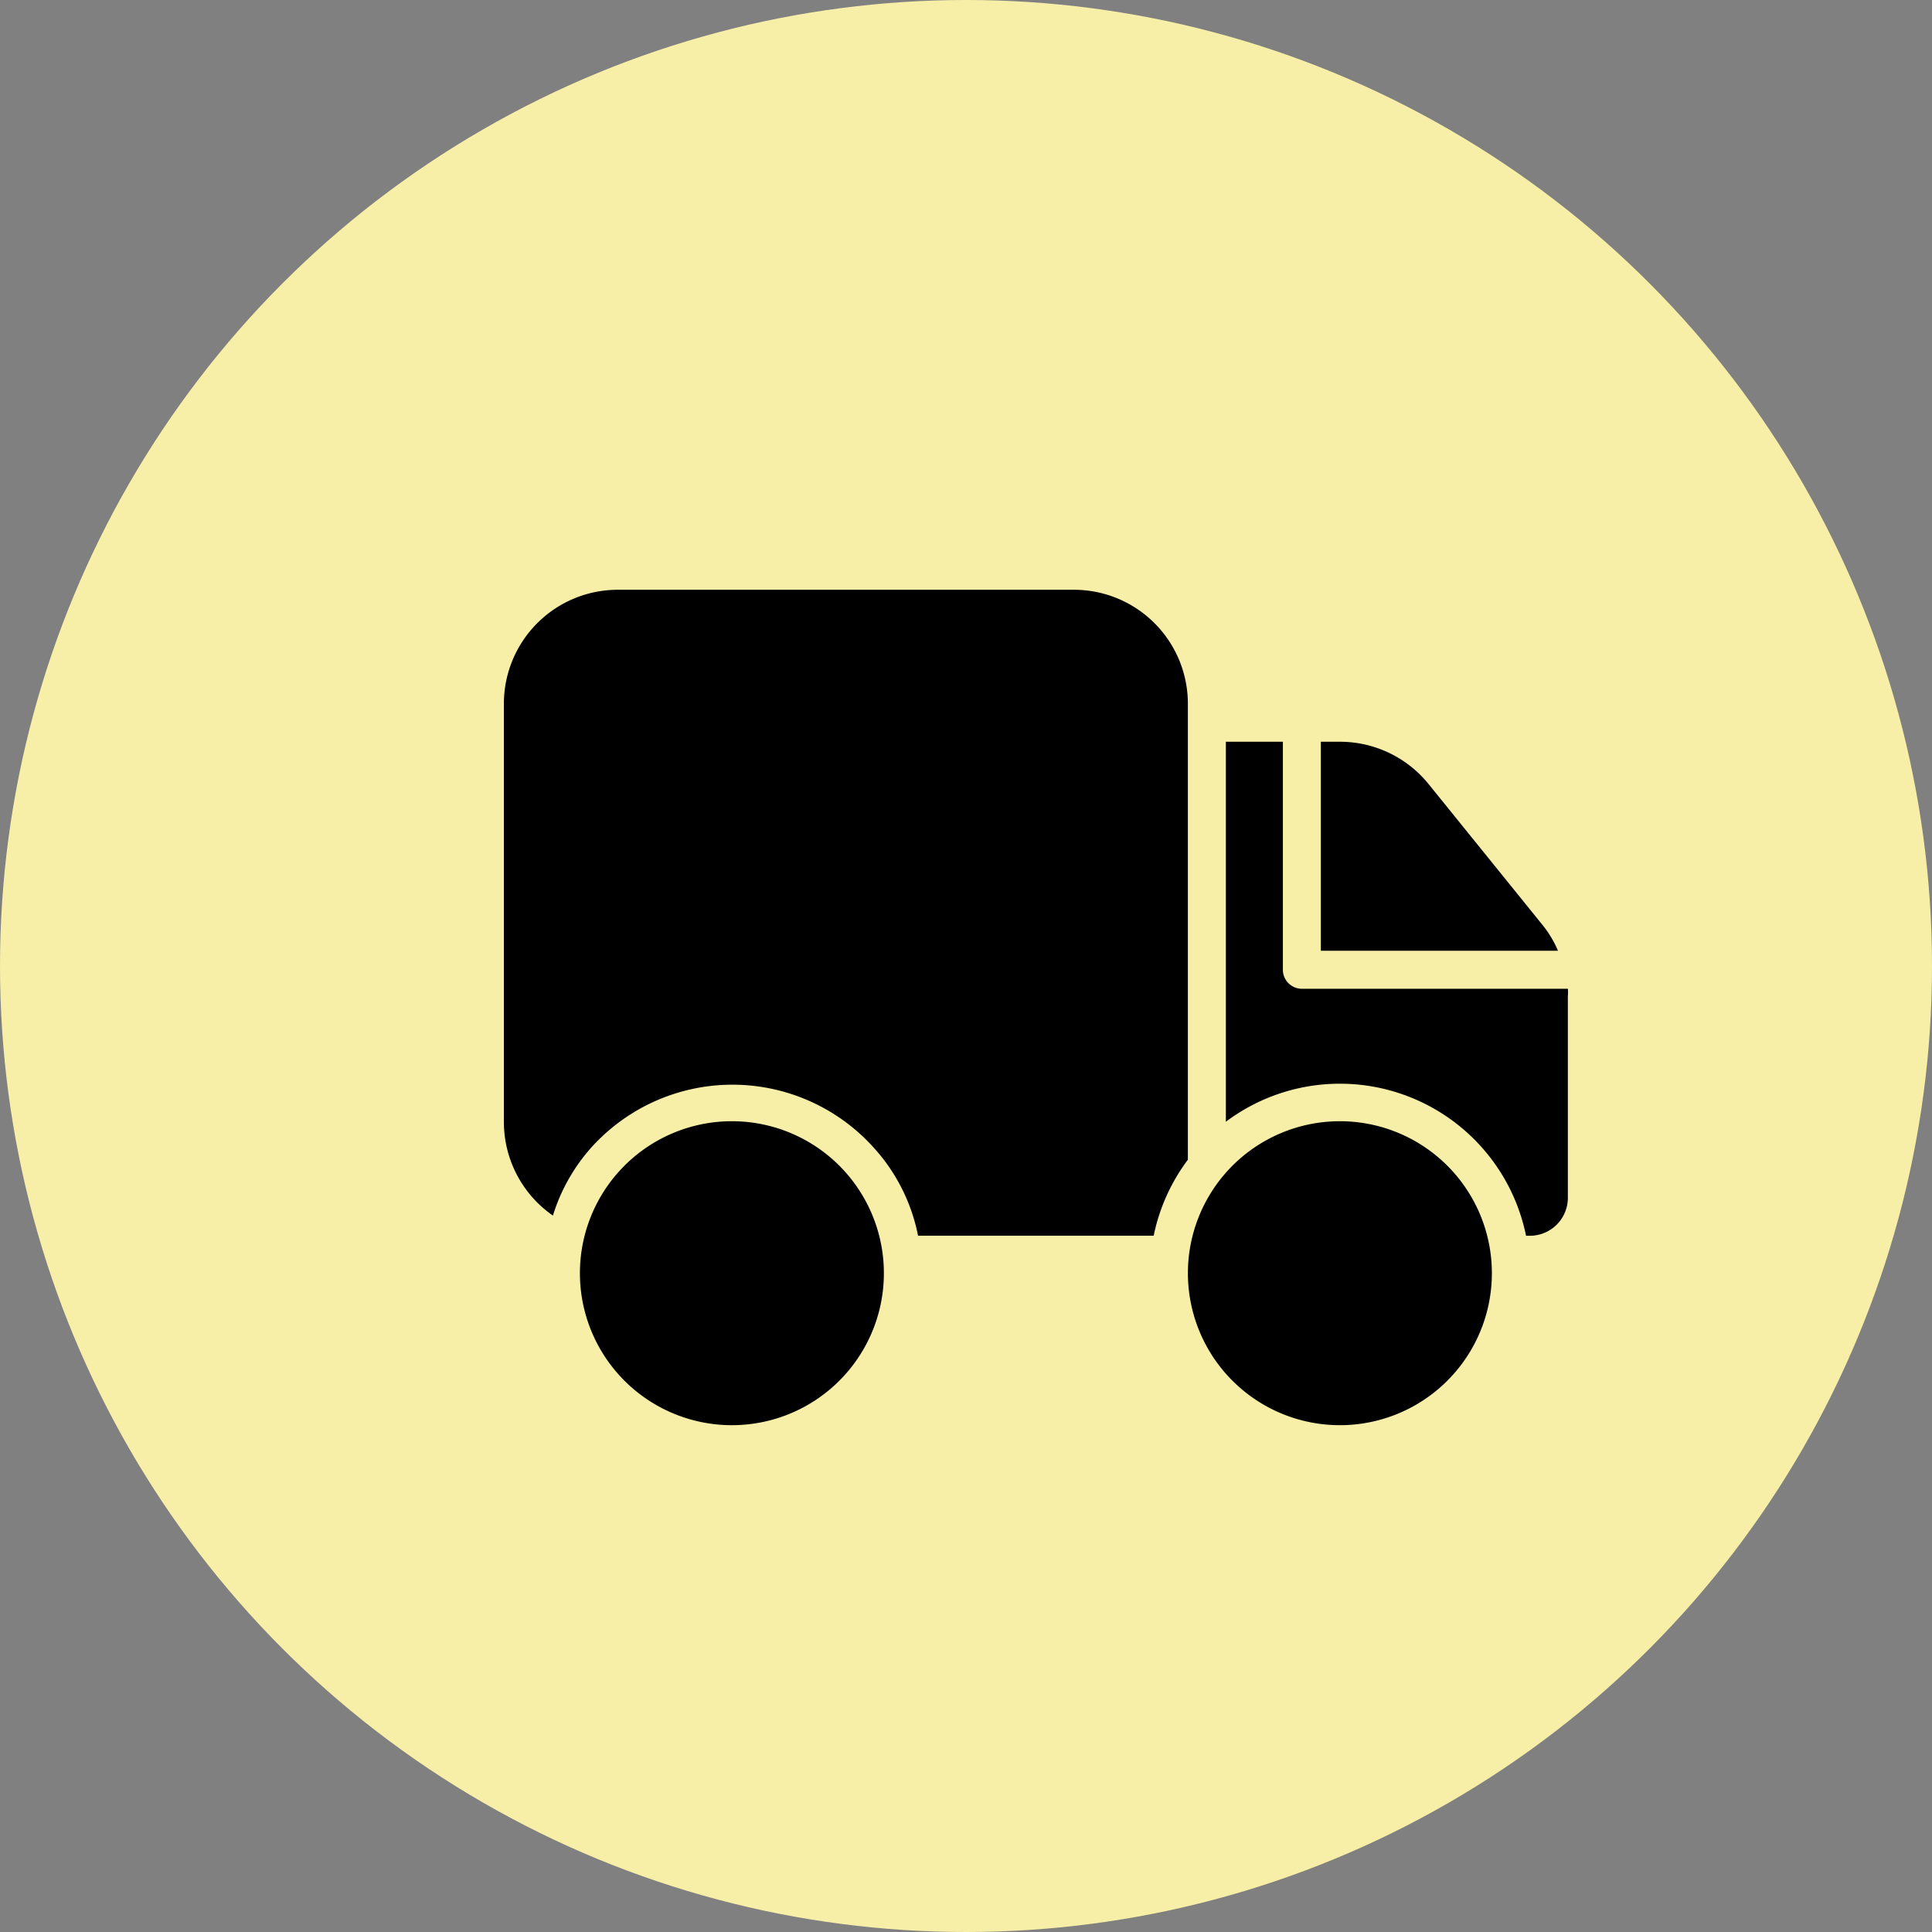 <svg xmlns="http://www.w3.org/2000/svg" width="69" height="69" viewBox="0 0 69 69">
  <rect x="0" y="0" width="69" height="69" fill="#808080" stroke="none"/>
  <g id="Group_1188" data-name="Group 1188" transform="translate(-1028 -1249)">
    <circle id="Ellipse_124" data-name="Ellipse 124" cx="34.5" cy="34.5" r="34.5" transform="translate(1028 1249)" fill="#f7efa7"/>
    <g id="ee77872985c905145f76111799114758" transform="translate(1043.996 1265.063)">
      <path id="Path_915" data-name="Path 915" d="M13.5,20.824a5.428,5.428,0,1,0,.516,6.493,5.428,5.428,0,0,0-.516-6.493Zm21.714,0a5.428,5.428,0,1,0,.516,6.493,5.428,5.428,0,0,0-.516-6.493Z" transform="translate(0.714 4.994)"/>
      <path id="Path_916" data-name="Path 916" d="M26.428,9.071V25.356a6.785,6.785,0,0,0-1.221,2.714H16.792a6.555,6.555,0,0,0-1.574-3.135,6.785,6.785,0,0,0-10.11,0,6.555,6.555,0,0,0-1.357,2.416A4.071,4.071,0,0,1,2,24V9.071A4.071,4.071,0,0,1,6.071,5H22.356A4.071,4.071,0,0,1,26.428,9.071Zm13.218,8.821a3.841,3.841,0,0,0-.543-.909l-4.071-5.035a4.071,4.071,0,0,0-3.176-1.52h-.679v7.464Z" transform="translate(0 0)"/>
      <path id="Path_917" data-name="Path 917" d="M33.214,18.093v7.193a1.357,1.357,0,0,1-1.357,1.357h-.136A6.785,6.785,0,0,0,21,22.571V9h2.036v8.143a.679.679,0,0,0,.679.679h9.5a1.846,1.846,0,0,1,0,.271Z" transform="translate(6.785 1.428)"/>
    </g>
  </g>
</svg>
